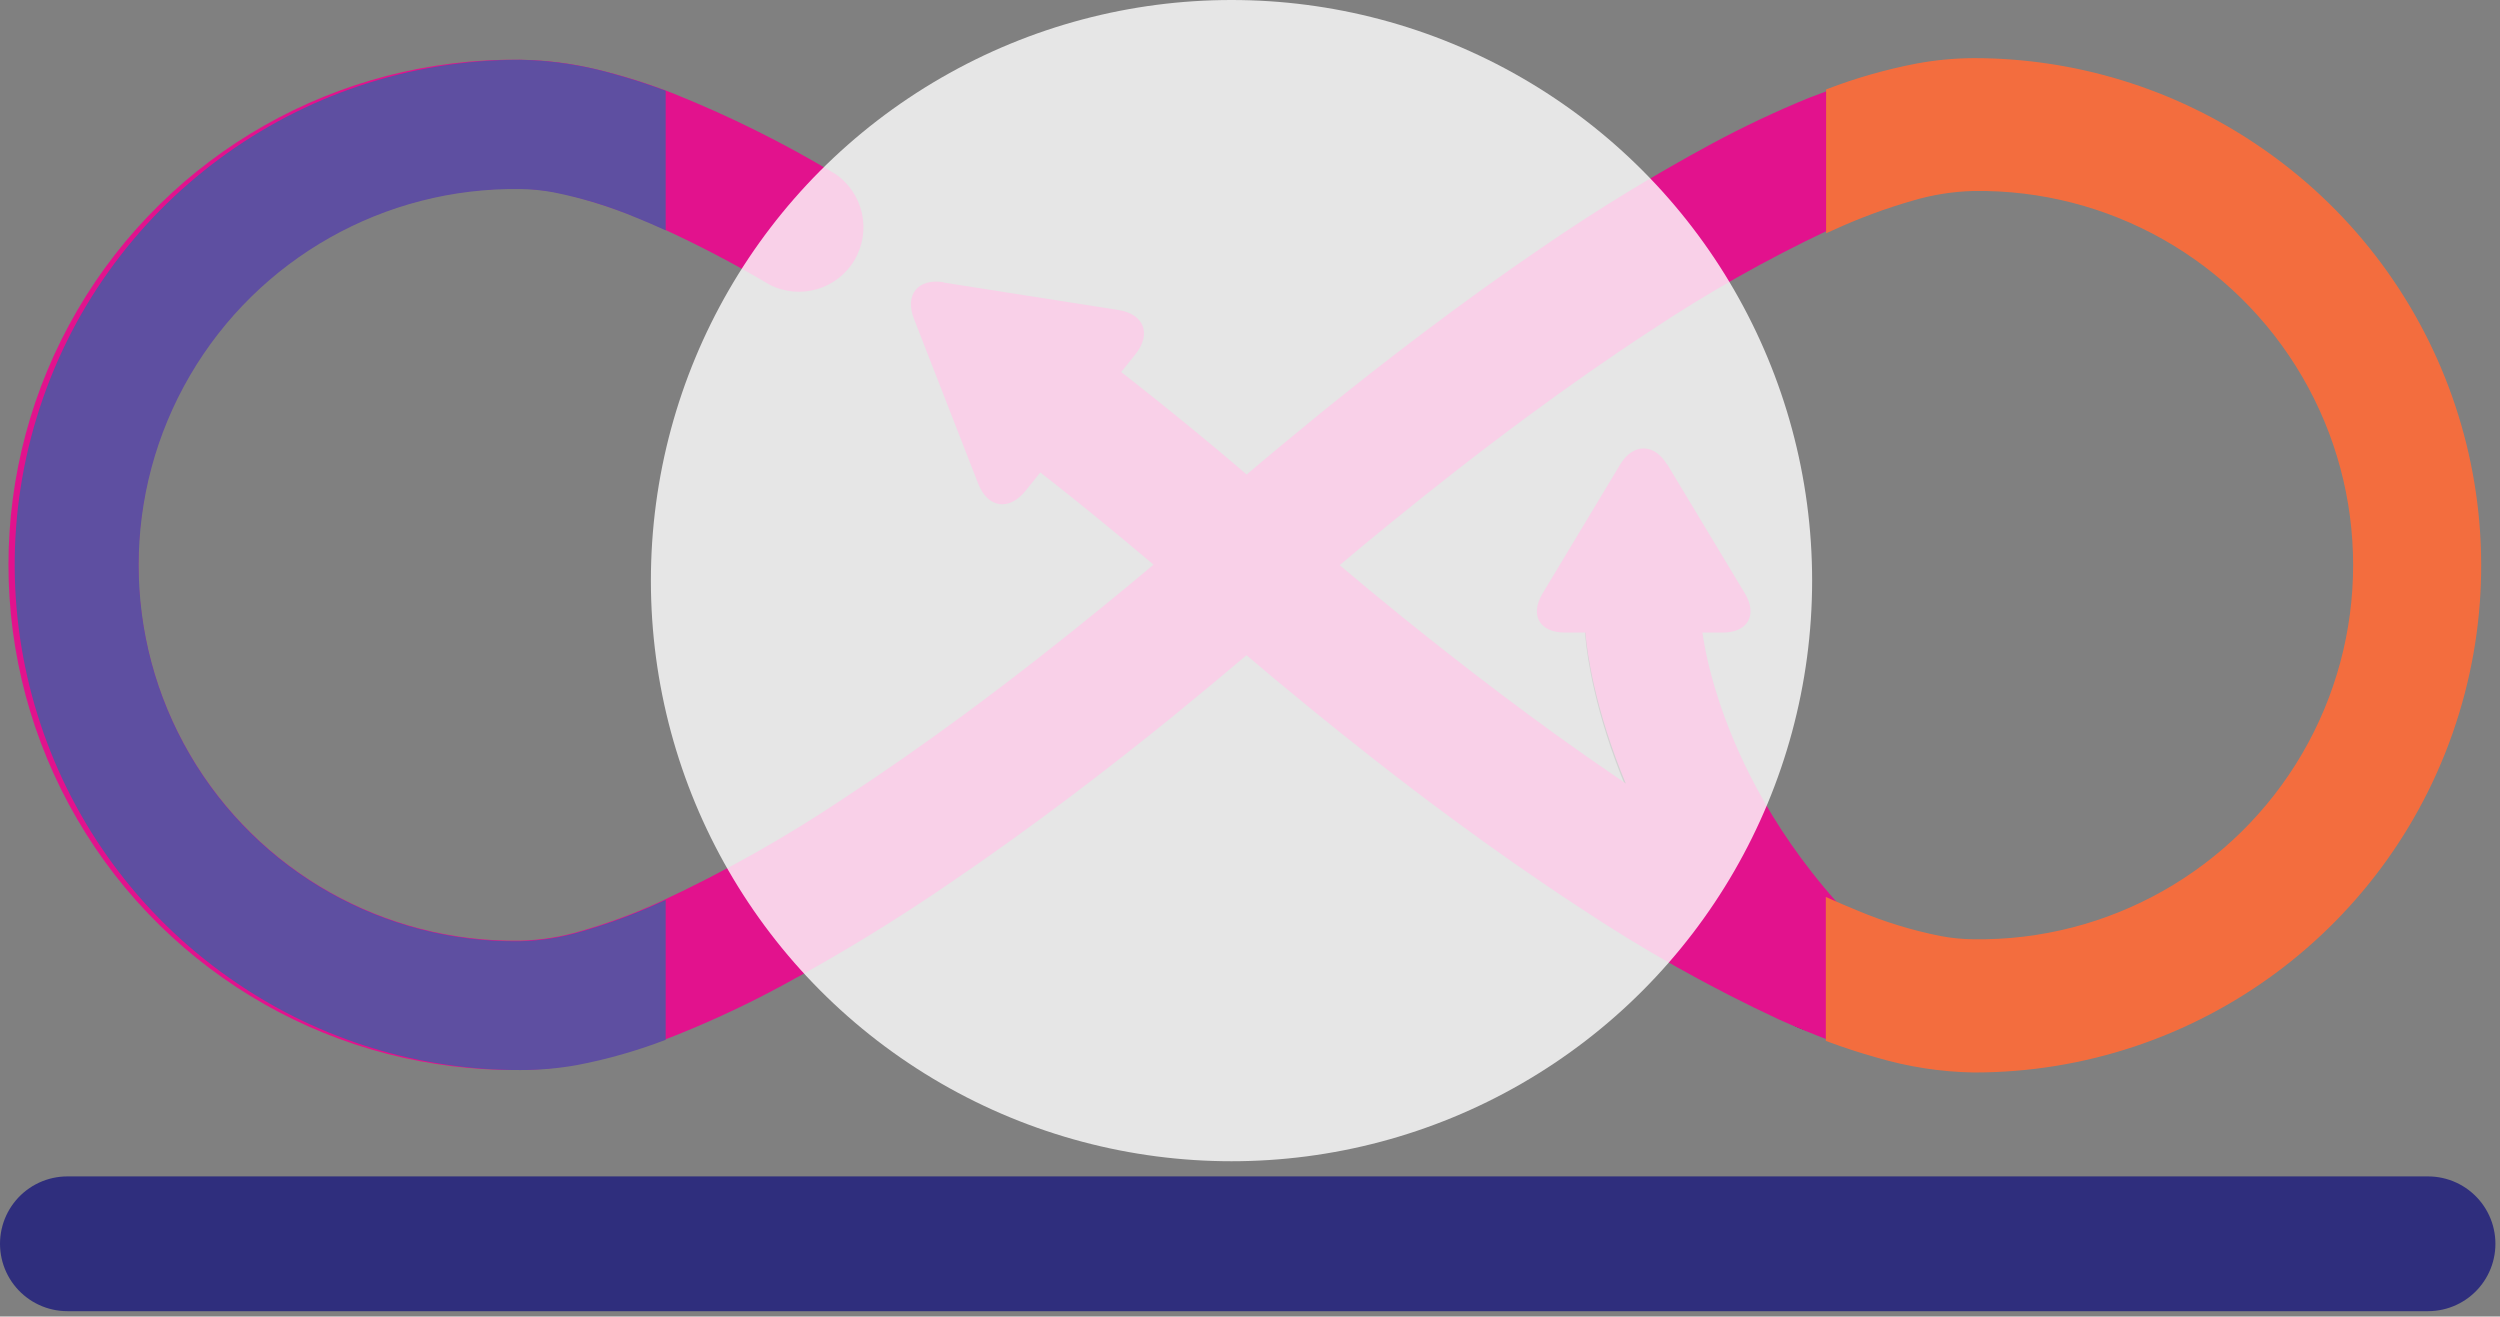 <?xml version="1.0" encoding="UTF-8"?>
<svg width="338px" height="178px" viewBox="0 0 338 178" version="1.1" xmlns="http://www.w3.org/2000/svg" xmlns:xlink="http://www.w3.org/1999/xlink">
    <rect x="0" y="0" width="338" height="178" fill="#808080" stroke="none"/>
    <title>Untitled 3</title>
    <g id="Page-1" stroke="none" stroke-width="1" fill="none" fill-rule="evenodd">
        <g id="loop-labels-path" transform="translate(1, 0)">
            <path d="M221.19,85.48 C221.19,85.48 222.78,109.23 245.29,131.74" id="Path" fill="#231F20" fill-rule="nonzero"></path>
            <path d="M221.19,85.48 C221.19,85.48 222.78,109.23 245.29,131.74" id="Path" stroke="#231F20" stroke-width="15.72" stroke-linecap="round"></path>
            <path d="M246.18,121.71 C243.72,120.59 241.18,119.33 238.6,117.95 C231.272,113.974 224.159,109.614 217.29,104.89 C206.69,97.68 196.62,89.89 188.74,83.54 C185.44,80.87 182.53,78.45 180.12,76.41 C182.12,74.71 184.47,72.76 187.12,70.61 C192.39,66.32 198.77,61.28 205.72,56.16 C210.93,52.32 216.45,48.43 222.04,44.78 C229.751,39.637 237.829,35.068 246.21,31.11 L246.21,12.24 C245.32,12.58 244.43,12.91 243.54,13.24 C239.061,15.075 234.682,17.145 230.42,19.44 C222.541,23.698 214.894,28.371 207.51,33.44 C196.36,41.03 185.95,49.06 177.8,55.65 C173.8,58.92 170.28,61.83 167.55,64.16 C162.55,59.86 154.91,53.56 145.95,46.72 C142.119,43.913 136.747,44.688 133.865,48.463 C130.983,52.238 131.652,57.625 135.37,60.58 C143.28,66.58 150.13,72.25 154.96,76.34 C152.96,78.03 150.61,79.99 147.96,82.13 C142.7,86.43 136.31,91.47 129.37,96.59 C124.16,100.43 118.63,104.31 113.04,107.97 C105.184,113.224 96.937,117.868 88.37,121.86 C84.886,123.463 81.286,124.801 77.6,125.86 C74.891,126.671 72.086,127.114 69.26,127.18 C50.925,127.437 33.871,117.803 24.629,101.966 C15.386,86.128 15.386,66.542 24.629,50.704 C33.871,34.867 50.925,25.233 69.26,25.49 C71.434,25.532 73.597,25.814 75.71,26.33 C80.084,27.424 84.344,28.934 88.43,30.84 C93.442,33.132 98.329,35.689 103.07,38.5 C107.176,40.584 112.195,39.116 114.531,35.148 C116.867,31.179 115.715,26.079 111.9,23.5 L111.9,23.5 C104.966,19.337 97.713,15.729 90.21,12.71 C86.774,11.349 83.245,10.236 79.65,9.38 C76.247,8.557 72.761,8.121 69.26,8.08 C44.667,7.782 21.814,20.732 9.431,41.982 C-2.952,63.231 -2.952,89.499 9.431,110.748 C21.814,131.998 44.667,144.948 69.26,144.65 C71.833,144.634 74.4,144.39 76.93,143.92 C81.938,142.949 86.834,141.468 91.54,139.5 C96.02,137.663 100.399,135.59 104.66,133.29 C112.54,129.034 120.188,124.361 127.57,119.29 C138.73,111.71 149.14,103.68 157.28,97.09 C161.28,93.82 164.8,90.9 167.53,88.58 C169.87,90.58 172.76,92.99 176.08,95.7 C181.52,100.14 188.08,105.35 195.35,110.7 C200.77,114.7 206.56,118.77 212.48,122.64 C221.103,128.392 230.152,133.477 239.55,137.85 C241.78,138.85 243.99,139.77 246.19,140.59 L246.19,121.71 L246.18,121.71 Z" id="Path" fill="#E2128D" fill-rule="nonzero"></path>
            <path d="M31.14,133 C42.415,140.624 55.719,144.69 69.33,144.67 C71.901,144.675 74.468,144.451 77,144 C81.094,143.219 85.11,142.074 89,140.58 L89,121.67 L88.42,121.93 C84.933,123.534 81.329,124.871 77.64,125.93 C74.935,126.74 72.133,127.184 69.31,127.25 C50.975,127.507 33.921,117.873 24.679,102.036 C15.436,86.198 15.436,66.612 24.679,50.774 C33.921,34.937 50.975,25.303 69.31,25.56 C70.84,25.575 72.366,25.726 73.87,26.01 C77.703,26.774 81.448,27.924 85.05,29.44 C86.34,29.96 87.66,30.53 89,31.14 L89,12.27 C86.75,11.43 84.51,10.69 82.28,10.08 C78.056,8.831 73.684,8.158 69.28,8.08 C39.247,8.077 12.738,27.698 3.968,56.422 C-4.802,85.146 6.227,116.228 31.14,133 L31.14,133 Z" id="Path" fill="#5E4FA1" fill-rule="nonzero"></path>
            <path d="M224.38,62.8 C222.64,59.91 219.79,59.91 218.05,62.8 L207.55,80.25 C205.81,83.15 207.15,85.52 210.55,85.52 L231.92,85.52 C235.3,85.52 236.64,83.15 234.92,80.25 L224.42,62.8 L224.38,62.8 Z" id="Path" fill="#E2128D" fill-rule="nonzero"></path>
            <path d="M126.59,38.16 C123.09,37.6 121.27,39.86 122.59,43.16 L131.25,65.38 C132.53,68.68 135.41,69.12 137.63,66.38 L152.5,47.91 C154.72,45.14 153.68,42.44 150.17,41.91 L126.62,38.21 L126.59,38.16 Z" id="Path" fill="#E2128D" fill-rule="nonzero"></path>
            <path d="M221.19,85 C221.19,85 222.78,108.75 245.29,131.25" id="Path" fill="#E2128D" fill-rule="nonzero"></path>
            <path d="M221.19,85 C221.19,85 222.78,108.75 245.29,131.25" id="Path" stroke="#E2128D" stroke-width="15.72" stroke-linecap="round"></path>
            <path d="M304,19.79 C292.721,12.174 279.42,8.109 265.81,8.12 C263.24,8.136 260.677,8.38 258.15,8.85 C254.058,9.637 250.042,10.781 246.15,12.27 L246.15,31.14 L246.73,30.88 C250.217,29.276 253.821,27.939 257.51,26.88 C260.216,26.075 263.017,25.631 265.84,25.56 C284.175,25.303 301.229,34.937 310.471,50.774 C319.714,66.612 319.714,86.198 310.471,102.036 C301.229,117.873 284.175,127.507 265.84,127.25 C264.309,127.24 262.783,127.089 261.28,126.8 C257.452,126.036 253.71,124.89 250.11,123.38 C248.82,122.86 247.5,122.28 246.11,121.67 L246.11,140.55 C248.37,141.39 250.61,142.12 252.83,142.74 C257.054,143.988 261.426,144.661 265.83,144.74 C295.887,144.776 322.432,125.154 331.213,96.408 C339.995,67.663 328.946,36.556 304,19.79 L304,19.79 Z" id="Path" fill="#F36D3E" fill-rule="nonzero"></path>
            <path d="M304,19.79 C292.721,12.174 279.42,8.109 265.81,8.12 C263.24,8.136 260.677,8.38 258.15,8.85 C254.058,9.637 250.042,10.781 246.15,12.27 L246.15,31.14 L246.73,30.88 C250.217,29.276 253.821,27.939 257.51,26.88 C260.216,26.075 263.017,25.631 265.84,25.56 C284.175,25.303 301.229,34.937 310.471,50.774 C319.714,66.612 319.714,86.198 310.471,102.036 C301.229,117.873 284.175,127.507 265.84,127.25 C264.309,127.24 262.783,127.089 261.28,126.8 C257.452,126.036 253.71,124.89 250.11,123.38 C248.82,122.86 247.5,122.28 246.11,121.67 L246.11,140.55 C248.37,141.39 250.61,142.12 252.83,142.74 C257.054,143.988 261.426,144.661 265.83,144.74 C295.887,144.776 322.432,125.154 331.213,96.408 C339.995,67.663 328.946,36.556 304,19.79 L304,19.79 Z" id="Path" stroke="#F36D3E" stroke-width="0.52"></path>
            <line x1="8.11" y1="168.16" x2="327.27" y2="168.16" id="Path" stroke="#2F2E7D" stroke-width="18.22" stroke-linecap="round"></line>
            <circle id="Oval" fill-opacity="0.8" fill="#FFFFFF" cx="165.5" cy="78.5" r="78.5"></circle>
        </g>
    </g>
</svg>